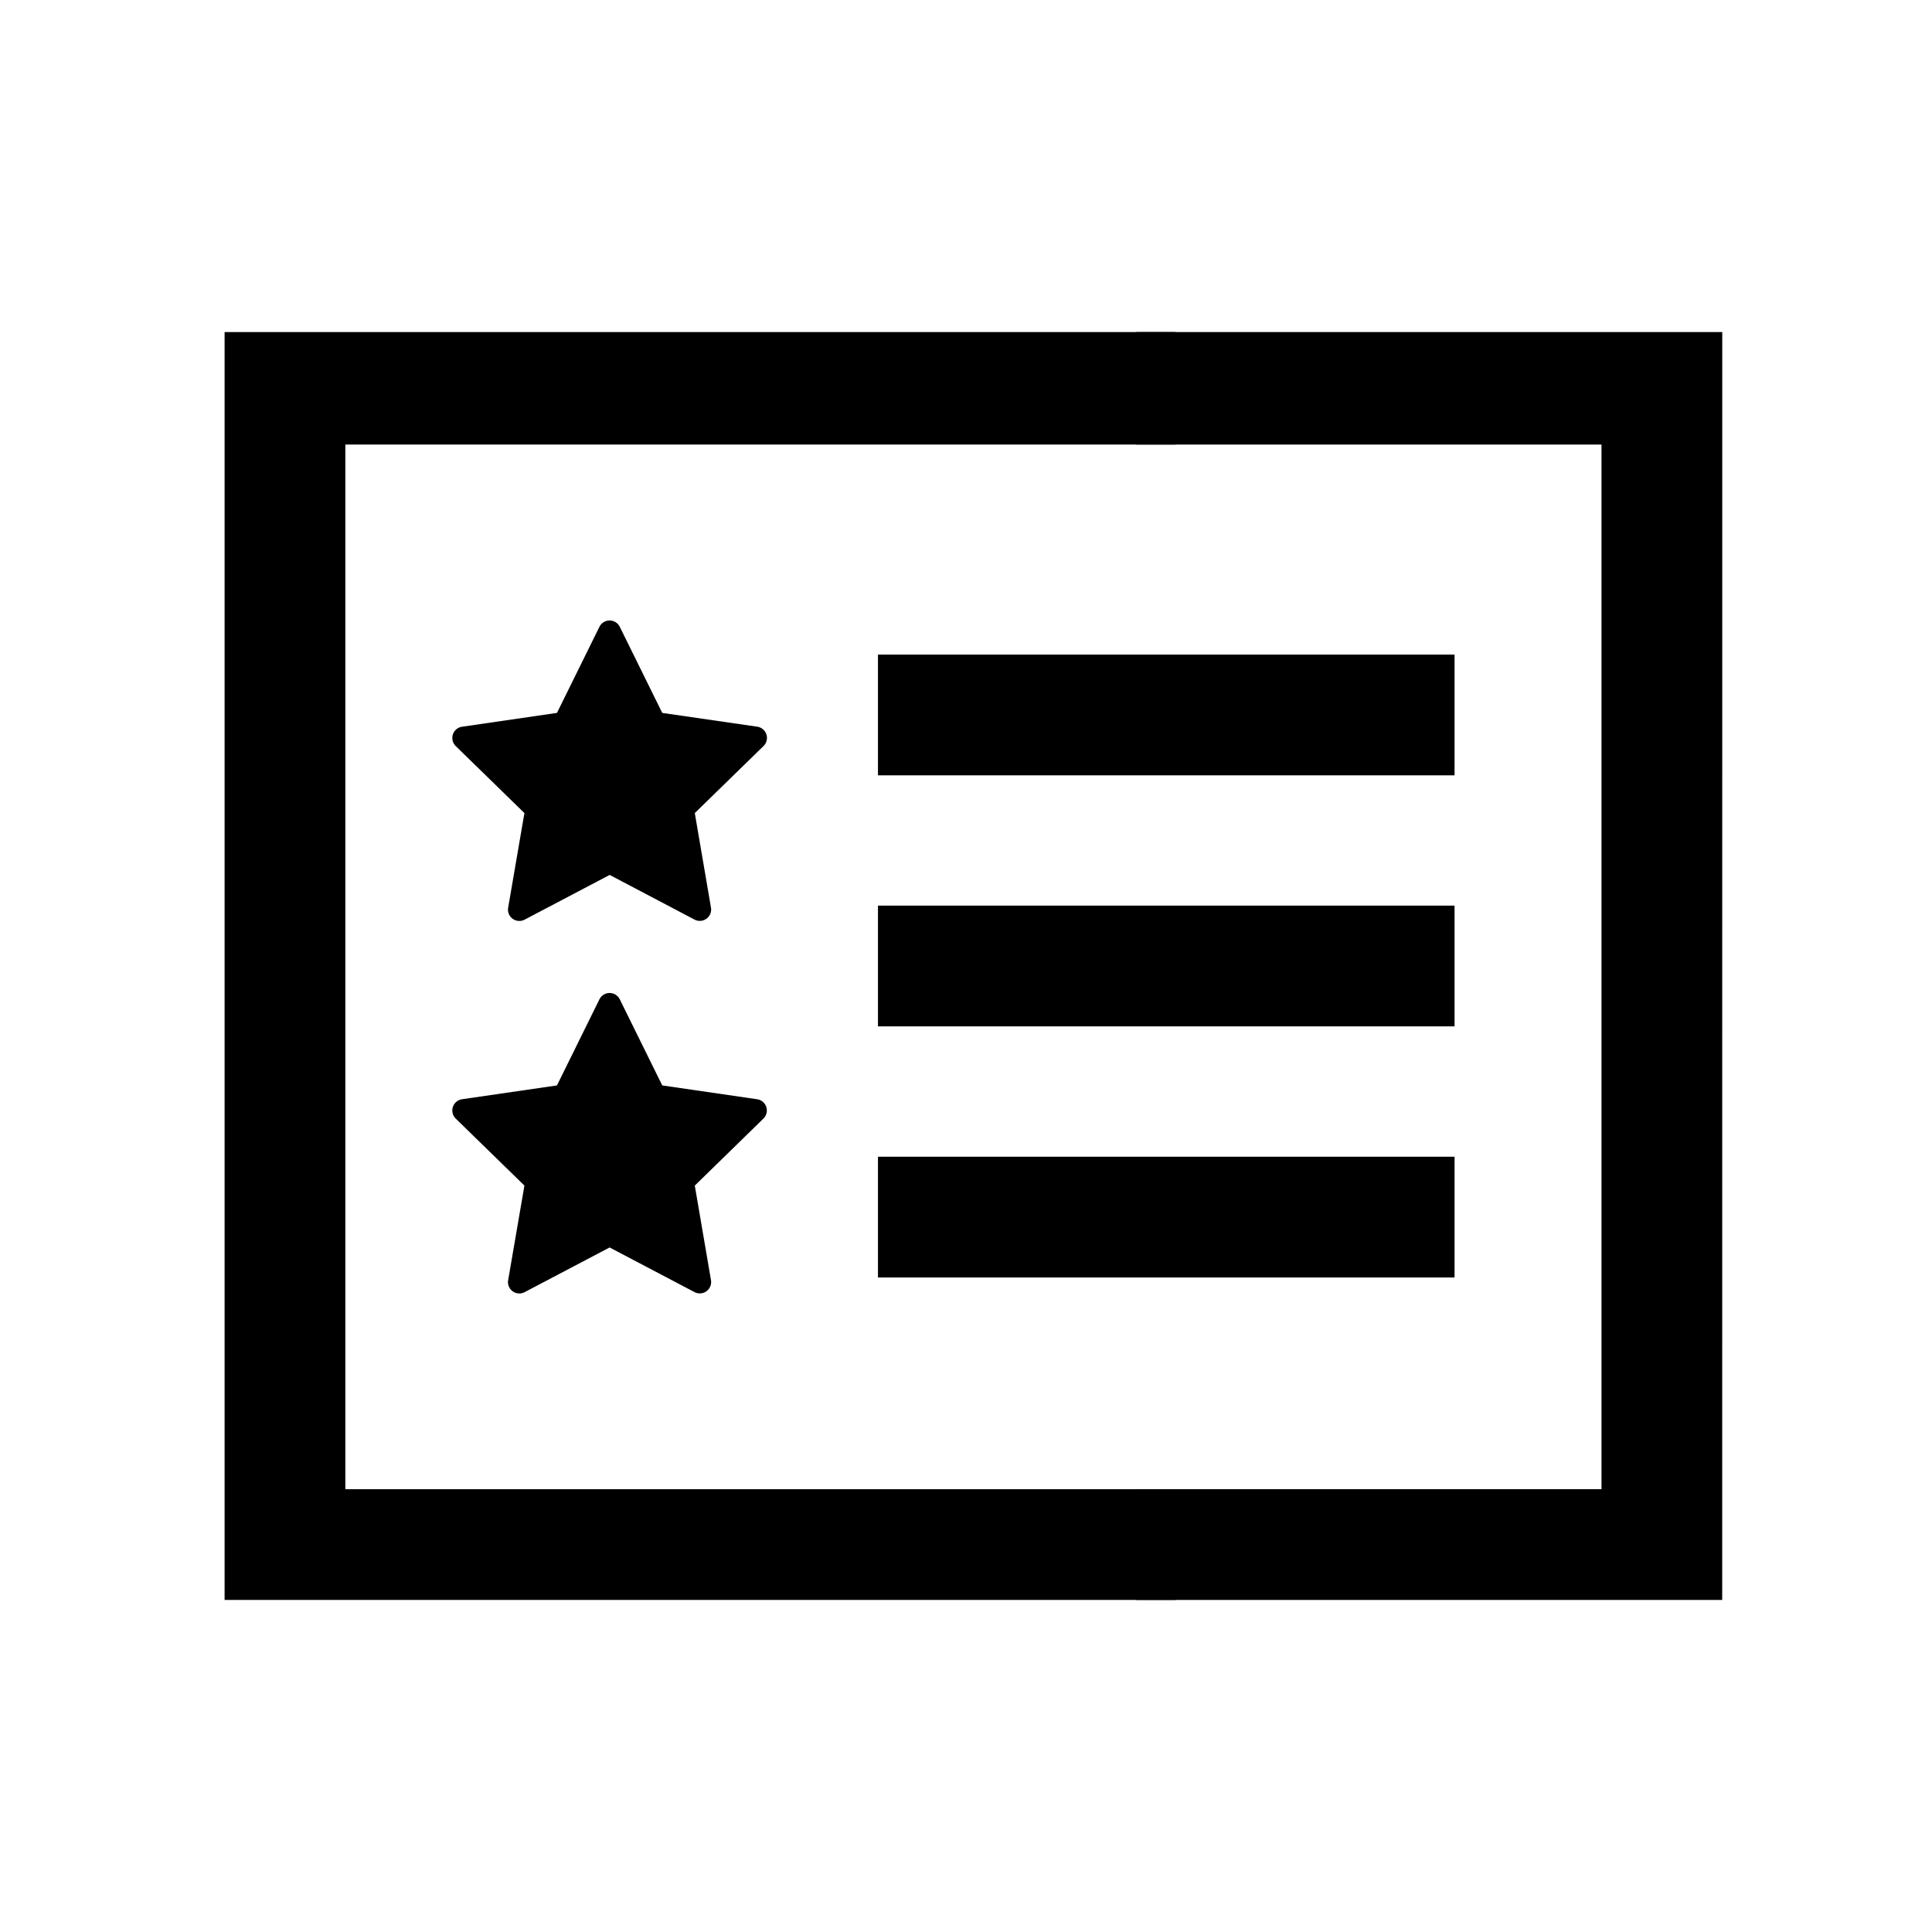 <svg width="32" height="32" xmlns="http://www.w3.org/2000/svg"><path d="M3.72 26.5h15.75v-1.834H5.72V7.363h13.75V5.5H3.72z"/><path d="m10.097 14.492-1.407.74a.188.188 0 0 1-.273-.2l.269-1.565-1.138-1.11a.188.188 0 0 1 .104-.32l1.573-.229.703-1.425a.188.188 0 0 1 .338 0l.703 1.425 1.572.228a.188.188 0 0 1 .104.322l-1.137 1.109.268 1.566a.188.188 0 0 1-.273.198l-1.406-.74Zm0 6.17-1.407.74a.188.188 0 0 1-.273-.2l.269-1.565-1.138-1.11a.188.188 0 0 1 .104-.32l1.573-.229.703-1.425a.188.188 0 0 1 .338 0l.703 1.425 1.572.229a.188.188 0 0 1 .104.32l-1.137 1.11.268 1.566a.188.188 0 0 1-.273.198l-1.406-.739ZM28.525 26.5h-9.706v-1.834h7.707V7.363H18.82V5.5h9.706z"/><path d="M14.542 10.842h9.55v2h-9.55zm0 4.158h9.55v2h-9.55zm0 4.159h9.55v2h-9.55z"/></svg>